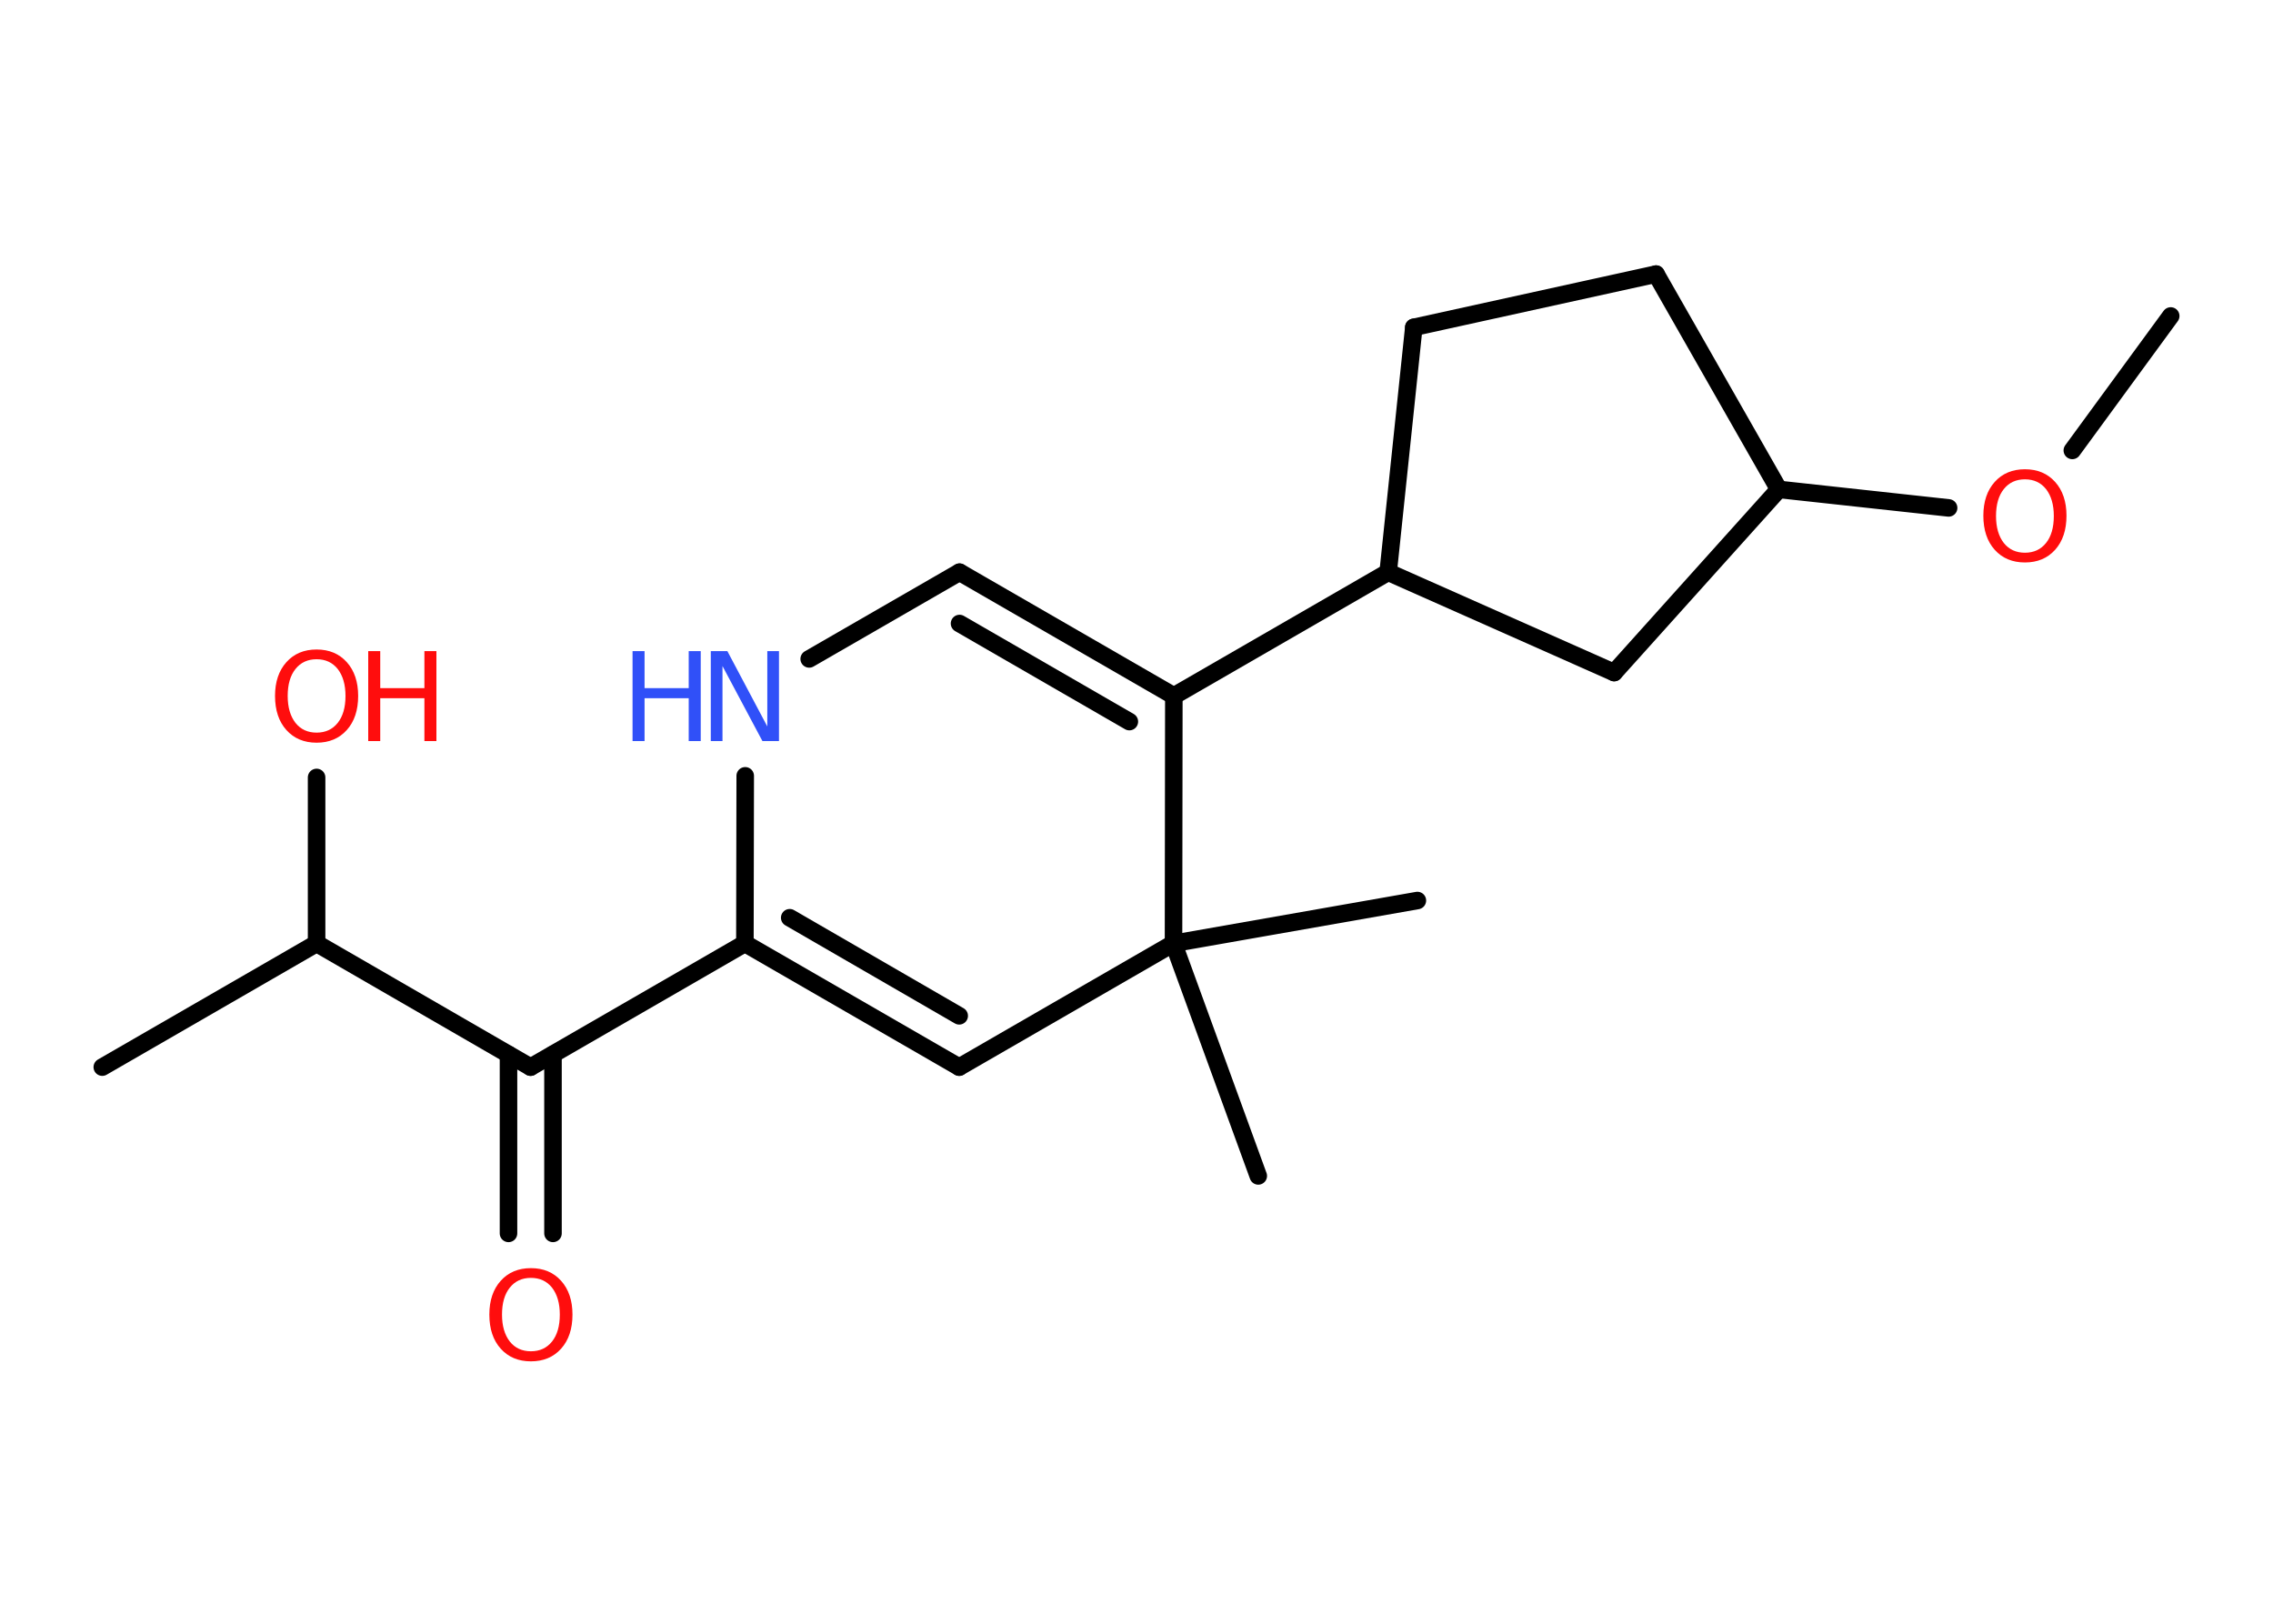 <?xml version='1.0' encoding='UTF-8'?>
<!DOCTYPE svg PUBLIC "-//W3C//DTD SVG 1.1//EN" "http://www.w3.org/Graphics/SVG/1.1/DTD/svg11.dtd">
<svg version='1.2' xmlns='http://www.w3.org/2000/svg' xmlns:xlink='http://www.w3.org/1999/xlink' width='70.0mm' height='50.0mm' viewBox='0 0 70.0 50.0'>
  <desc>Generated by the Chemistry Development Kit (http://github.com/cdk)</desc>
  <g stroke-linecap='round' stroke-linejoin='round' stroke='#000000' stroke-width='.54' fill='#FF0D0D'>
    <rect x='.0' y='.0' width='70.0' height='50.0' fill='#FFFFFF' stroke='none'/>
    <g id='mol1' class='mol'>
      <line id='mol1bnd1' class='bond' x1='66.85' y1='9.73' x2='63.82' y2='13.87'/>
      <line id='mol1bnd2' class='bond' x1='60.01' y1='15.64' x2='54.78' y2='15.07'/>
      <line id='mol1bnd3' class='bond' x1='54.78' y1='15.07' x2='51.0' y2='8.44'/>
      <line id='mol1bnd4' class='bond' x1='51.0' y1='8.44' x2='43.54' y2='10.08'/>
      <line id='mol1bnd5' class='bond' x1='43.54' y1='10.08' x2='42.75' y2='17.62'/>
      <line id='mol1bnd6' class='bond' x1='42.75' y1='17.62' x2='36.15' y2='21.43'/>
      <g id='mol1bnd7' class='bond'>
        <line x1='36.15' y1='21.43' x2='29.55' y2='17.62'/>
        <line x1='34.78' y1='22.22' x2='29.55' y2='19.2'/>
      </g>
      <line id='mol1bnd8' class='bond' x1='29.55' y1='17.62' x2='24.92' y2='20.29'/>
      <line id='mol1bnd9' class='bond' x1='22.95' y1='23.89' x2='22.94' y2='29.05'/>
      <line id='mol1bnd10' class='bond' x1='22.94' y1='29.05' x2='16.34' y2='32.86'/>
      <g id='mol1bnd11' class='bond'>
        <line x1='17.03' y1='32.47' x2='17.03' y2='37.98'/>
        <line x1='15.66' y1='32.47' x2='15.66' y2='37.98'/>
      </g>
      <line id='mol1bnd12' class='bond' x1='16.34' y1='32.86' x2='9.75' y2='29.05'/>
      <line id='mol1bnd13' class='bond' x1='9.75' y1='29.05' x2='3.15' y2='32.86'/>
      <line id='mol1bnd14' class='bond' x1='9.75' y1='29.05' x2='9.75' y2='23.94'/>
      <g id='mol1bnd15' class='bond'>
        <line x1='22.94' y1='29.05' x2='29.54' y2='32.86'/>
        <line x1='24.32' y1='28.26' x2='29.54' y2='31.28'/>
      </g>
      <line id='mol1bnd16' class='bond' x1='29.54' y1='32.86' x2='36.14' y2='29.05'/>
      <line id='mol1bnd17' class='bond' x1='36.15' y1='21.43' x2='36.14' y2='29.05'/>
      <line id='mol1bnd18' class='bond' x1='36.14' y1='29.05' x2='38.75' y2='36.21'/>
      <line id='mol1bnd19' class='bond' x1='36.14' y1='29.05' x2='43.65' y2='27.73'/>
      <line id='mol1bnd20' class='bond' x1='42.75' y1='17.62' x2='49.71' y2='20.71'/>
      <line id='mol1bnd21' class='bond' x1='54.78' y1='15.07' x2='49.71' y2='20.71'/>
      <path id='mol1atm2' class='atom' d='M62.36 14.76q-.41 .0 -.65 .3q-.24 .3 -.24 .83q.0 .52 .24 .83q.24 .3 .65 .3q.41 .0 .65 -.3q.24 -.3 .24 -.83q.0 -.52 -.24 -.83q-.24 -.3 -.65 -.3zM62.36 14.45q.58 .0 .93 .39q.35 .39 .35 1.04q.0 .66 -.35 1.05q-.35 .39 -.93 .39q-.58 .0 -.93 -.39q-.35 -.39 -.35 -1.05q.0 -.65 .35 -1.04q.35 -.39 .93 -.39z' stroke='none'/>
      <g id='mol1atm9' class='atom'>
        <path d='M21.9 20.05h.5l1.23 2.32v-2.32h.36v2.77h-.51l-1.23 -2.31v2.31h-.36v-2.77z' stroke='none' fill='#3050F8'/>
        <path d='M19.48 20.05h.37v1.14h1.36v-1.14h.37v2.77h-.37v-1.32h-1.36v1.32h-.37v-2.77z' stroke='none' fill='#3050F8'/>
      </g>
      <path id='mol1atm12' class='atom' d='M16.35 39.35q-.41 .0 -.65 .3q-.24 .3 -.24 .83q.0 .52 .24 .83q.24 .3 .65 .3q.41 .0 .65 -.3q.24 -.3 .24 -.83q.0 -.52 -.24 -.83q-.24 -.3 -.65 -.3zM16.35 39.05q.58 .0 .93 .39q.35 .39 .35 1.04q.0 .66 -.35 1.05q-.35 .39 -.93 .39q-.58 .0 -.93 -.39q-.35 -.39 -.35 -1.05q.0 -.65 .35 -1.04q.35 -.39 .93 -.39z' stroke='none'/>
      <g id='mol1atm15' class='atom'>
        <path d='M9.75 20.3q-.41 .0 -.65 .3q-.24 .3 -.24 .83q.0 .52 .24 .83q.24 .3 .65 .3q.41 .0 .65 -.3q.24 -.3 .24 -.83q.0 -.52 -.24 -.83q-.24 -.3 -.65 -.3zM9.75 20.0q.58 .0 .93 .39q.35 .39 .35 1.04q.0 .66 -.35 1.05q-.35 .39 -.93 .39q-.58 .0 -.93 -.39q-.35 -.39 -.35 -1.05q.0 -.65 .35 -1.04q.35 -.39 .93 -.39z' stroke='none'/>
        <path d='M11.34 20.05h.37v1.14h1.36v-1.14h.37v2.77h-.37v-1.32h-1.36v1.32h-.37v-2.77z' stroke='none'/>
      </g>
    </g>
  </g>
</svg>

